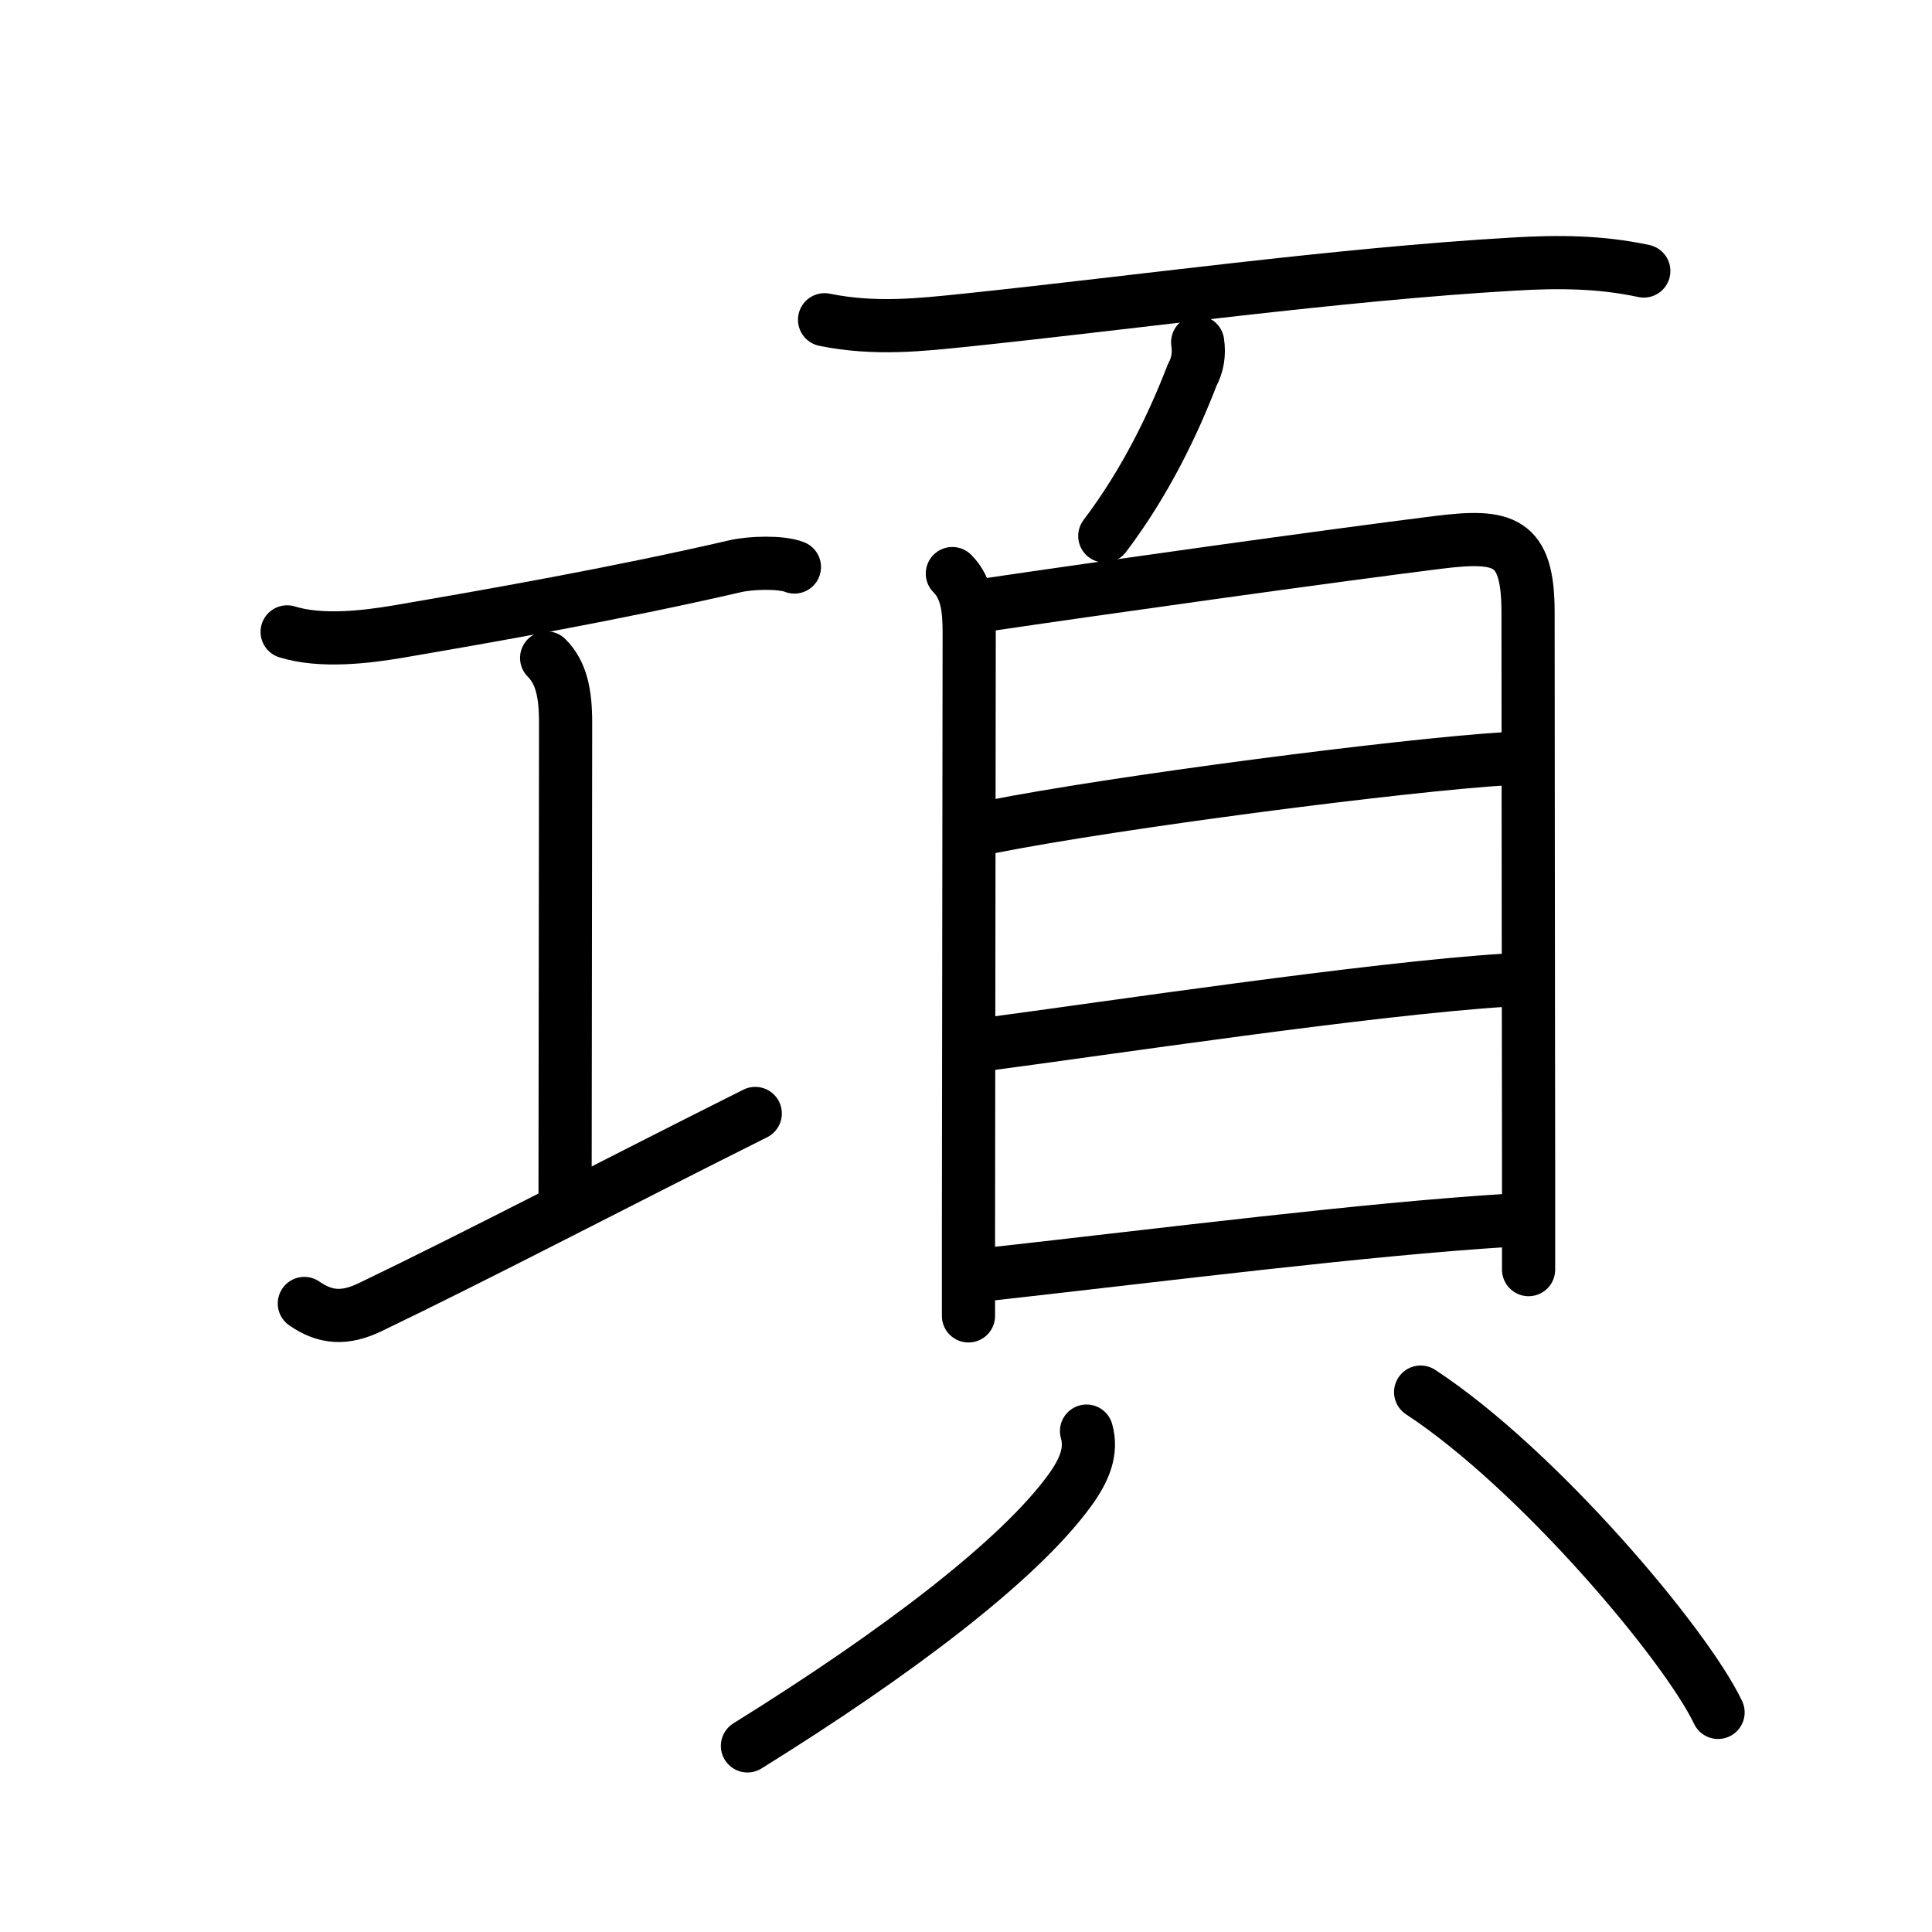 <svg xmlns="http://www.w3.org/2000/svg" width="109" height="109" viewBox="0 0 109 109"><g xmlns:kvg="http://kanjivg.tagaini.net" id="kvg:StrokePaths_09805" style="fill:none;stroke:#000000;stroke-width:3;stroke-linecap:round;stroke-linejoin:round;"><g id="kvg:09805" kvg:element="&#38917;"><g id="kvg:09805-g1" kvg:element="&#24037;" kvg:position="left" kvg:radical="nelson" kvg:phon="&#24037;"><path id="kvg:09805-s1" kvg:type="&#12752;" d="M16.2,35.65c1.92,0.6,4.5,0.28,6.22-0.01c5.2-0.89,12.33-2.14,19.04-3.69c0.89-0.21,2.61-0.26,3.36,0.04"/><path id="kvg:09805-s2" kvg:type="&#12753;a" d="M30.84,37.12c0.83,0.83,1.07,2,1.07,3.64c0,6.12-0.03,21.8-0.03,26.62"/><path id="kvg:09805-s3" kvg:type="&#12736;/&#12752;" d="M17.17,73.54c1.2,0.83,2.29,0.89,3.71,0.21c6.24-3,13.87-7,21.73-10.93"/></g><g id="kvg:09805-g2" kvg:element="&#38913;" kvg:position="right" kvg:radical="tradit"><path id="kvg:09805-s4" kvg:type="&#12752;" d="M46.52,18.04c2.85,0.58,5.46,0.28,7.99,0.02c9.49-0.99,21.01-2.59,30.87-3.16c2.51-0.15,4.89-0.14,7.36,0.39"/><path id="kvg:09805-s5" kvg:type="&#12754;" d="M67.57,19.31c0.1,0.66,0,1.28-0.31,1.85c-1.04,2.7-2.6,6-4.93,9.08"/><g id="kvg:09805-g3" kvg:element="&#35997;"><g id="kvg:09805-g4" kvg:element="&#30446;" kvg:position="top"><path id="kvg:09805-s6" kvg:type="&#12753;" d="M53.73,32.36c0.83,0.83,0.95,2,0.95,3.33c0,0.86-0.03,22.65-0.04,33.3c0,2.55,0,4.45,0,5.25"/><path id="kvg:09805-s7" kvg:type="&#12757;a" d="M55.5,34.15c6.4-0.95,19.77-2.82,25.63-3.55c3.72-0.46,5.07-0.13,5.08,3.9c0,4.57,0.02,22.01,0.03,31.38c0,2.88,0,5,0,5.75"/><path id="kvg:09805-s8" kvg:type="&#12752;a" d="M55.96,46.64c7.04-1.39,23.14-3.48,29.07-3.84"/><path id="kvg:09805-s9" kvg:type="&#12752;a" d="M55.83,58.89c6.38-0.84,21.55-3.12,29.12-3.59"/><path id="kvg:09805-s10" kvg:type="&#12752;a" d="M55.72,71.9c10.28-1.15,21.31-2.55,29.37-3.05"/></g><g id="kvg:09805-g5" kvg:position="bottom"><path id="kvg:09805-s11" kvg:type="&#12754;" d="M61.3,80.74c0.32,1.13-0.1,2.19-0.98,3.39c-2.87,3.92-9.7,9.12-18.15,14.37"/><path id="kvg:09805-s12" kvg:type="&#12756;" d="M80.15,78.54c6.63,4.35,14.97,14.26,16.78,18.07"/></g></g></g></g></g></svg>